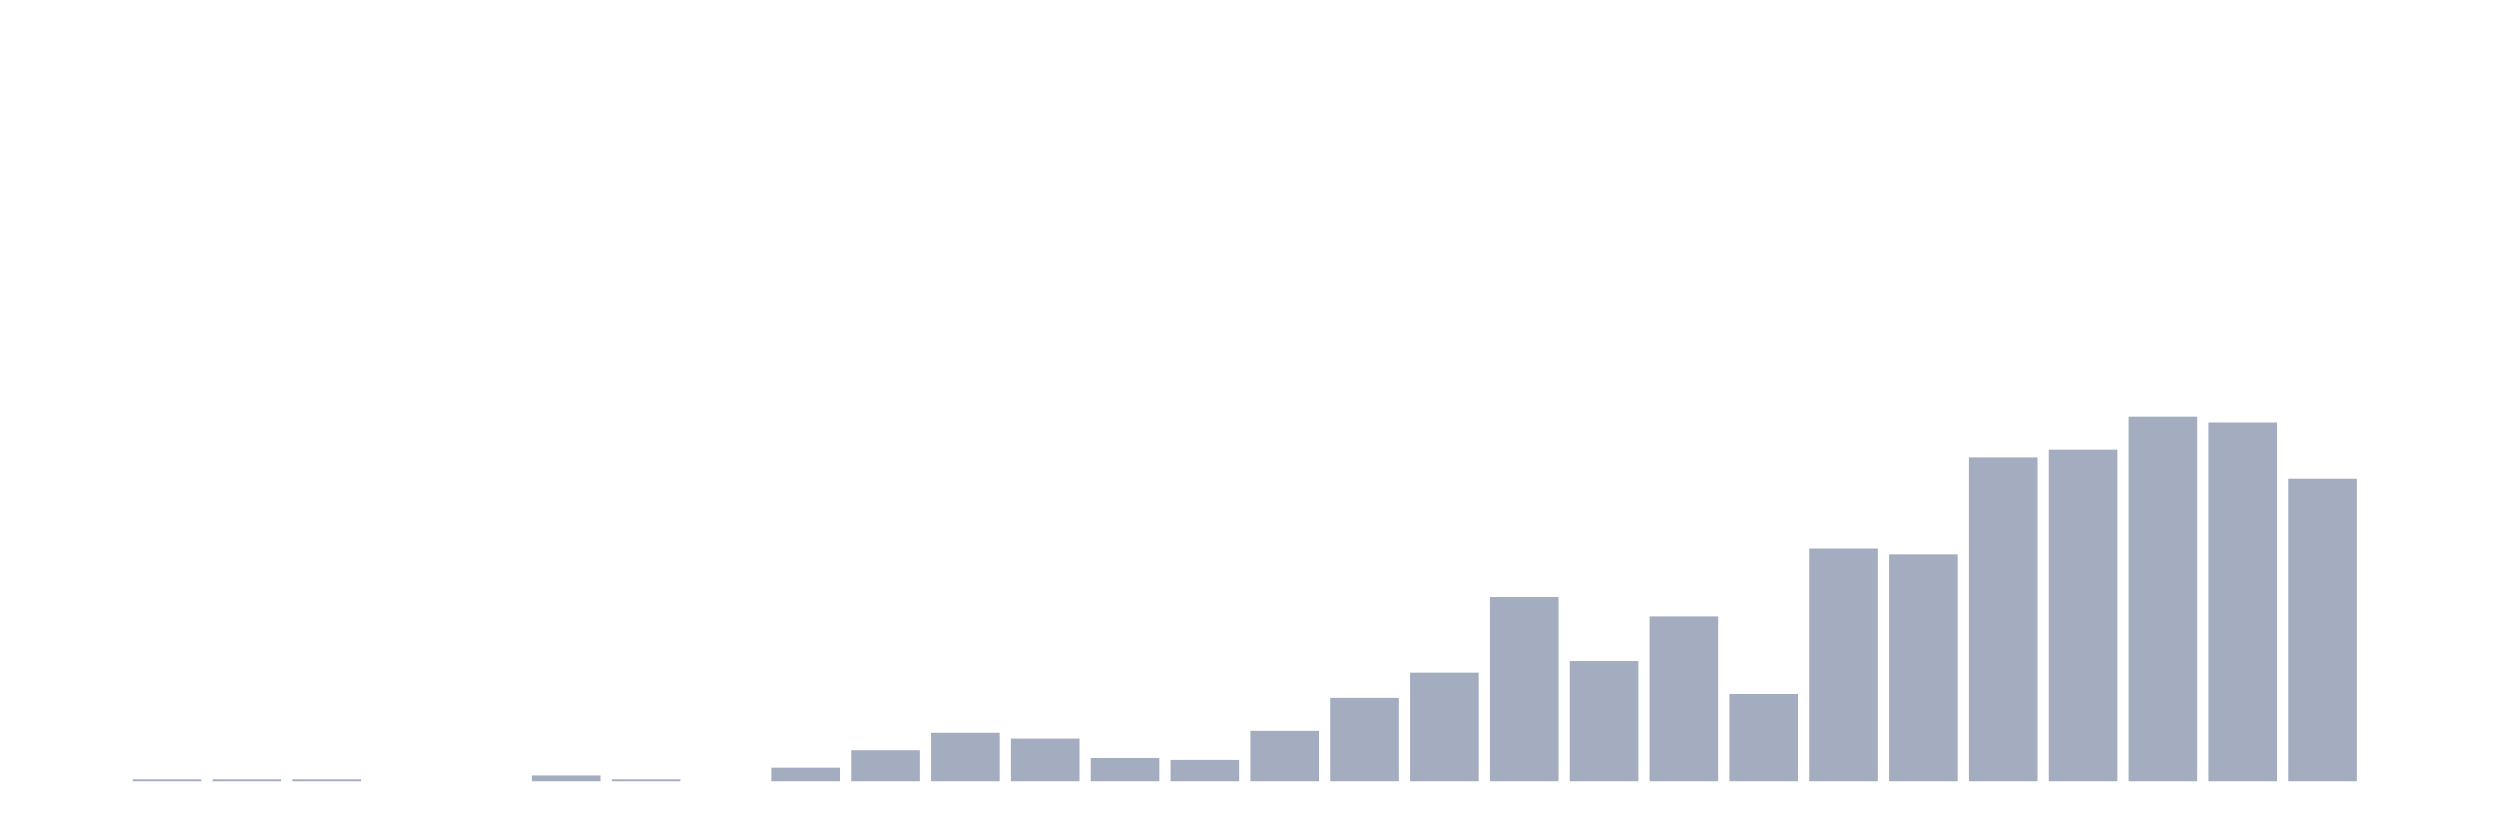 <svg xmlns="http://www.w3.org/2000/svg" viewBox="0 0 480 160"><g transform="translate(10,10)"><rect class="bar" x="0.153" width="13.175" y="140" height="0" fill="rgb(164,173,192)"></rect><rect class="bar" x="15.482" width="13.175" y="139.628" height="0.372" fill="rgb(164,173,192)"></rect><rect class="bar" x="30.81" width="13.175" y="139.628" height="0.372" fill="rgb(164,173,192)"></rect><rect class="bar" x="46.138" width="13.175" y="139.628" height="0.372" fill="rgb(164,173,192)"></rect><rect class="bar" x="61.466" width="13.175" y="140" height="0" fill="rgb(164,173,192)"></rect><rect class="bar" x="76.794" width="13.175" y="140" height="0" fill="rgb(164,173,192)"></rect><rect class="bar" x="92.123" width="13.175" y="138.883" height="1.117" fill="rgb(164,173,192)"></rect><rect class="bar" x="107.451" width="13.175" y="139.628" height="0.372" fill="rgb(164,173,192)"></rect><rect class="bar" x="122.779" width="13.175" y="140" height="0" fill="rgb(164,173,192)"></rect><rect class="bar" x="138.107" width="13.175" y="137.394" height="2.606" fill="rgb(164,173,192)"></rect><rect class="bar" x="153.436" width="13.175" y="134.043" height="5.957" fill="rgb(164,173,192)"></rect><rect class="bar" x="168.764" width="13.175" y="130.691" height="9.309" fill="rgb(164,173,192)"></rect><rect class="bar" x="184.092" width="13.175" y="131.809" height="8.191" fill="rgb(164,173,192)"></rect><rect class="bar" x="199.42" width="13.175" y="135.532" height="4.468" fill="rgb(164,173,192)"></rect><rect class="bar" x="214.748" width="13.175" y="135.904" height="4.096" fill="rgb(164,173,192)"></rect><rect class="bar" x="230.077" width="13.175" y="130.319" height="9.681" fill="rgb(164,173,192)"></rect><rect class="bar" x="245.405" width="13.175" y="123.989" height="16.011" fill="rgb(164,173,192)"></rect><rect class="bar" x="260.733" width="13.175" y="119.149" height="20.851" fill="rgb(164,173,192)"></rect><rect class="bar" x="276.061" width="13.175" y="104.628" height="35.372" fill="rgb(164,173,192)"></rect><rect class="bar" x="291.39" width="13.175" y="116.915" height="23.085" fill="rgb(164,173,192)"></rect><rect class="bar" x="306.718" width="13.175" y="108.351" height="31.649" fill="rgb(164,173,192)"></rect><rect class="bar" x="322.046" width="13.175" y="123.245" height="16.755" fill="rgb(164,173,192)"></rect><rect class="bar" x="337.374" width="13.175" y="95.319" height="44.681" fill="rgb(164,173,192)"></rect><rect class="bar" x="352.702" width="13.175" y="96.436" height="43.564" fill="rgb(164,173,192)"></rect><rect class="bar" x="368.031" width="13.175" y="77.819" height="62.181" fill="rgb(164,173,192)"></rect><rect class="bar" x="383.359" width="13.175" y="76.33" height="63.67" fill="rgb(164,173,192)"></rect><rect class="bar" x="398.687" width="13.175" y="70" height="70" fill="rgb(164,173,192)"></rect><rect class="bar" x="414.015" width="13.175" y="71.117" height="68.883" fill="rgb(164,173,192)"></rect><rect class="bar" x="429.344" width="13.175" y="81.915" height="58.085" fill="rgb(164,173,192)"></rect><rect class="bar" x="444.672" width="13.175" y="140" height="0" fill="rgb(164,173,192)"></rect></g></svg>
